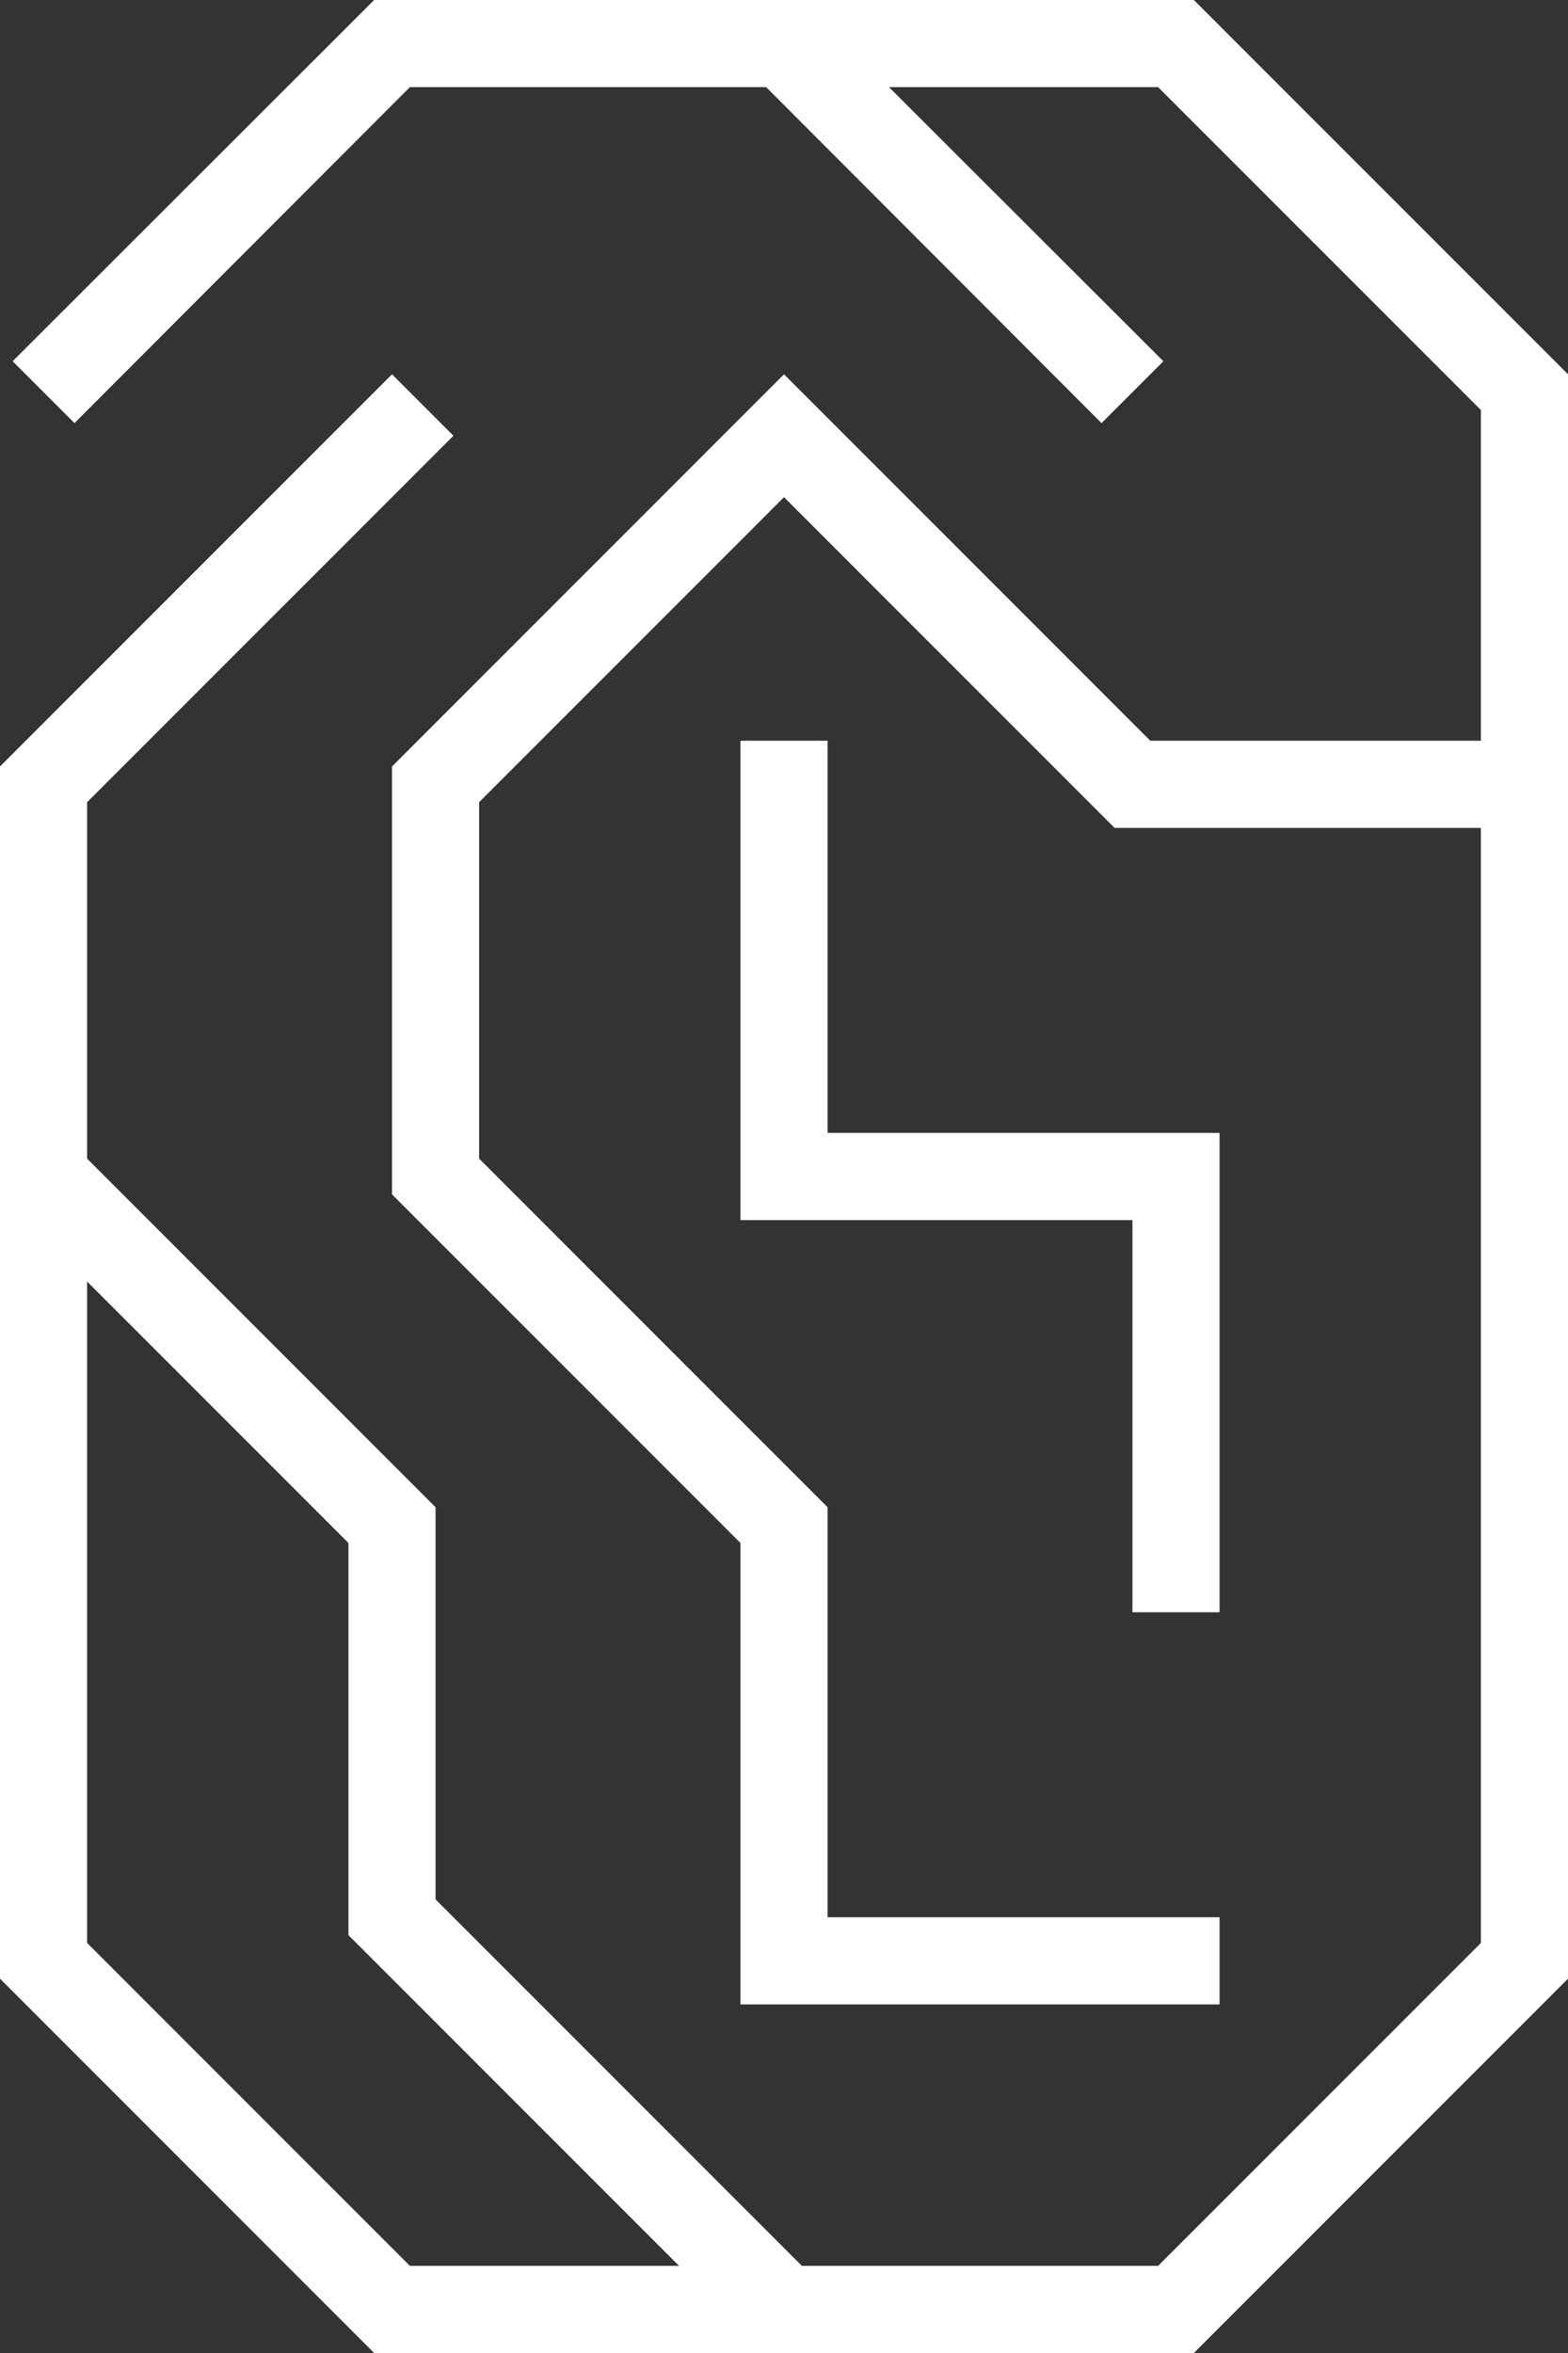 <svg xmlns="http://www.w3.org/2000/svg" width="36" height="54" viewBox="0 0 36 54">
  <rect x="0" y="0" width="36" height="54" fill="#333333" stroke="none"/>
  <defs>
    <style>
      .cls-1 {
        fill: #fff;
      }
    </style>
  </defs>
  <title>ore</title>
  <g id="Layer_2" data-name="Layer 2">
    <g id="Layer_1-2" data-name="Layer 1">
      <path class="cls-1" d="M27.41,0H8.59L.29,8.29,1.71,9.71,9.41,2h8.18l7.7,7.71,1.42-1.42L20.41,2h6.18L34,9.41V17H26.41L18,8.59l-9,9v9.82l8,8V46H28V44H19V34.59l-8-8V18.41l7-7L25.59,19H34V44.59L26.59,52H18.41L10,43.59v-9l-8-8V18.41L10.41,10,9,8.59l-9,9V45.41L8.59,54H27.41L36,45.41V8.59Zm-18,52L2,44.59V29.41l6,6v9L15.59,52ZM26,37V28H17V17h2v9h9V37Z"/>
    </g>
  </g>
</svg>
